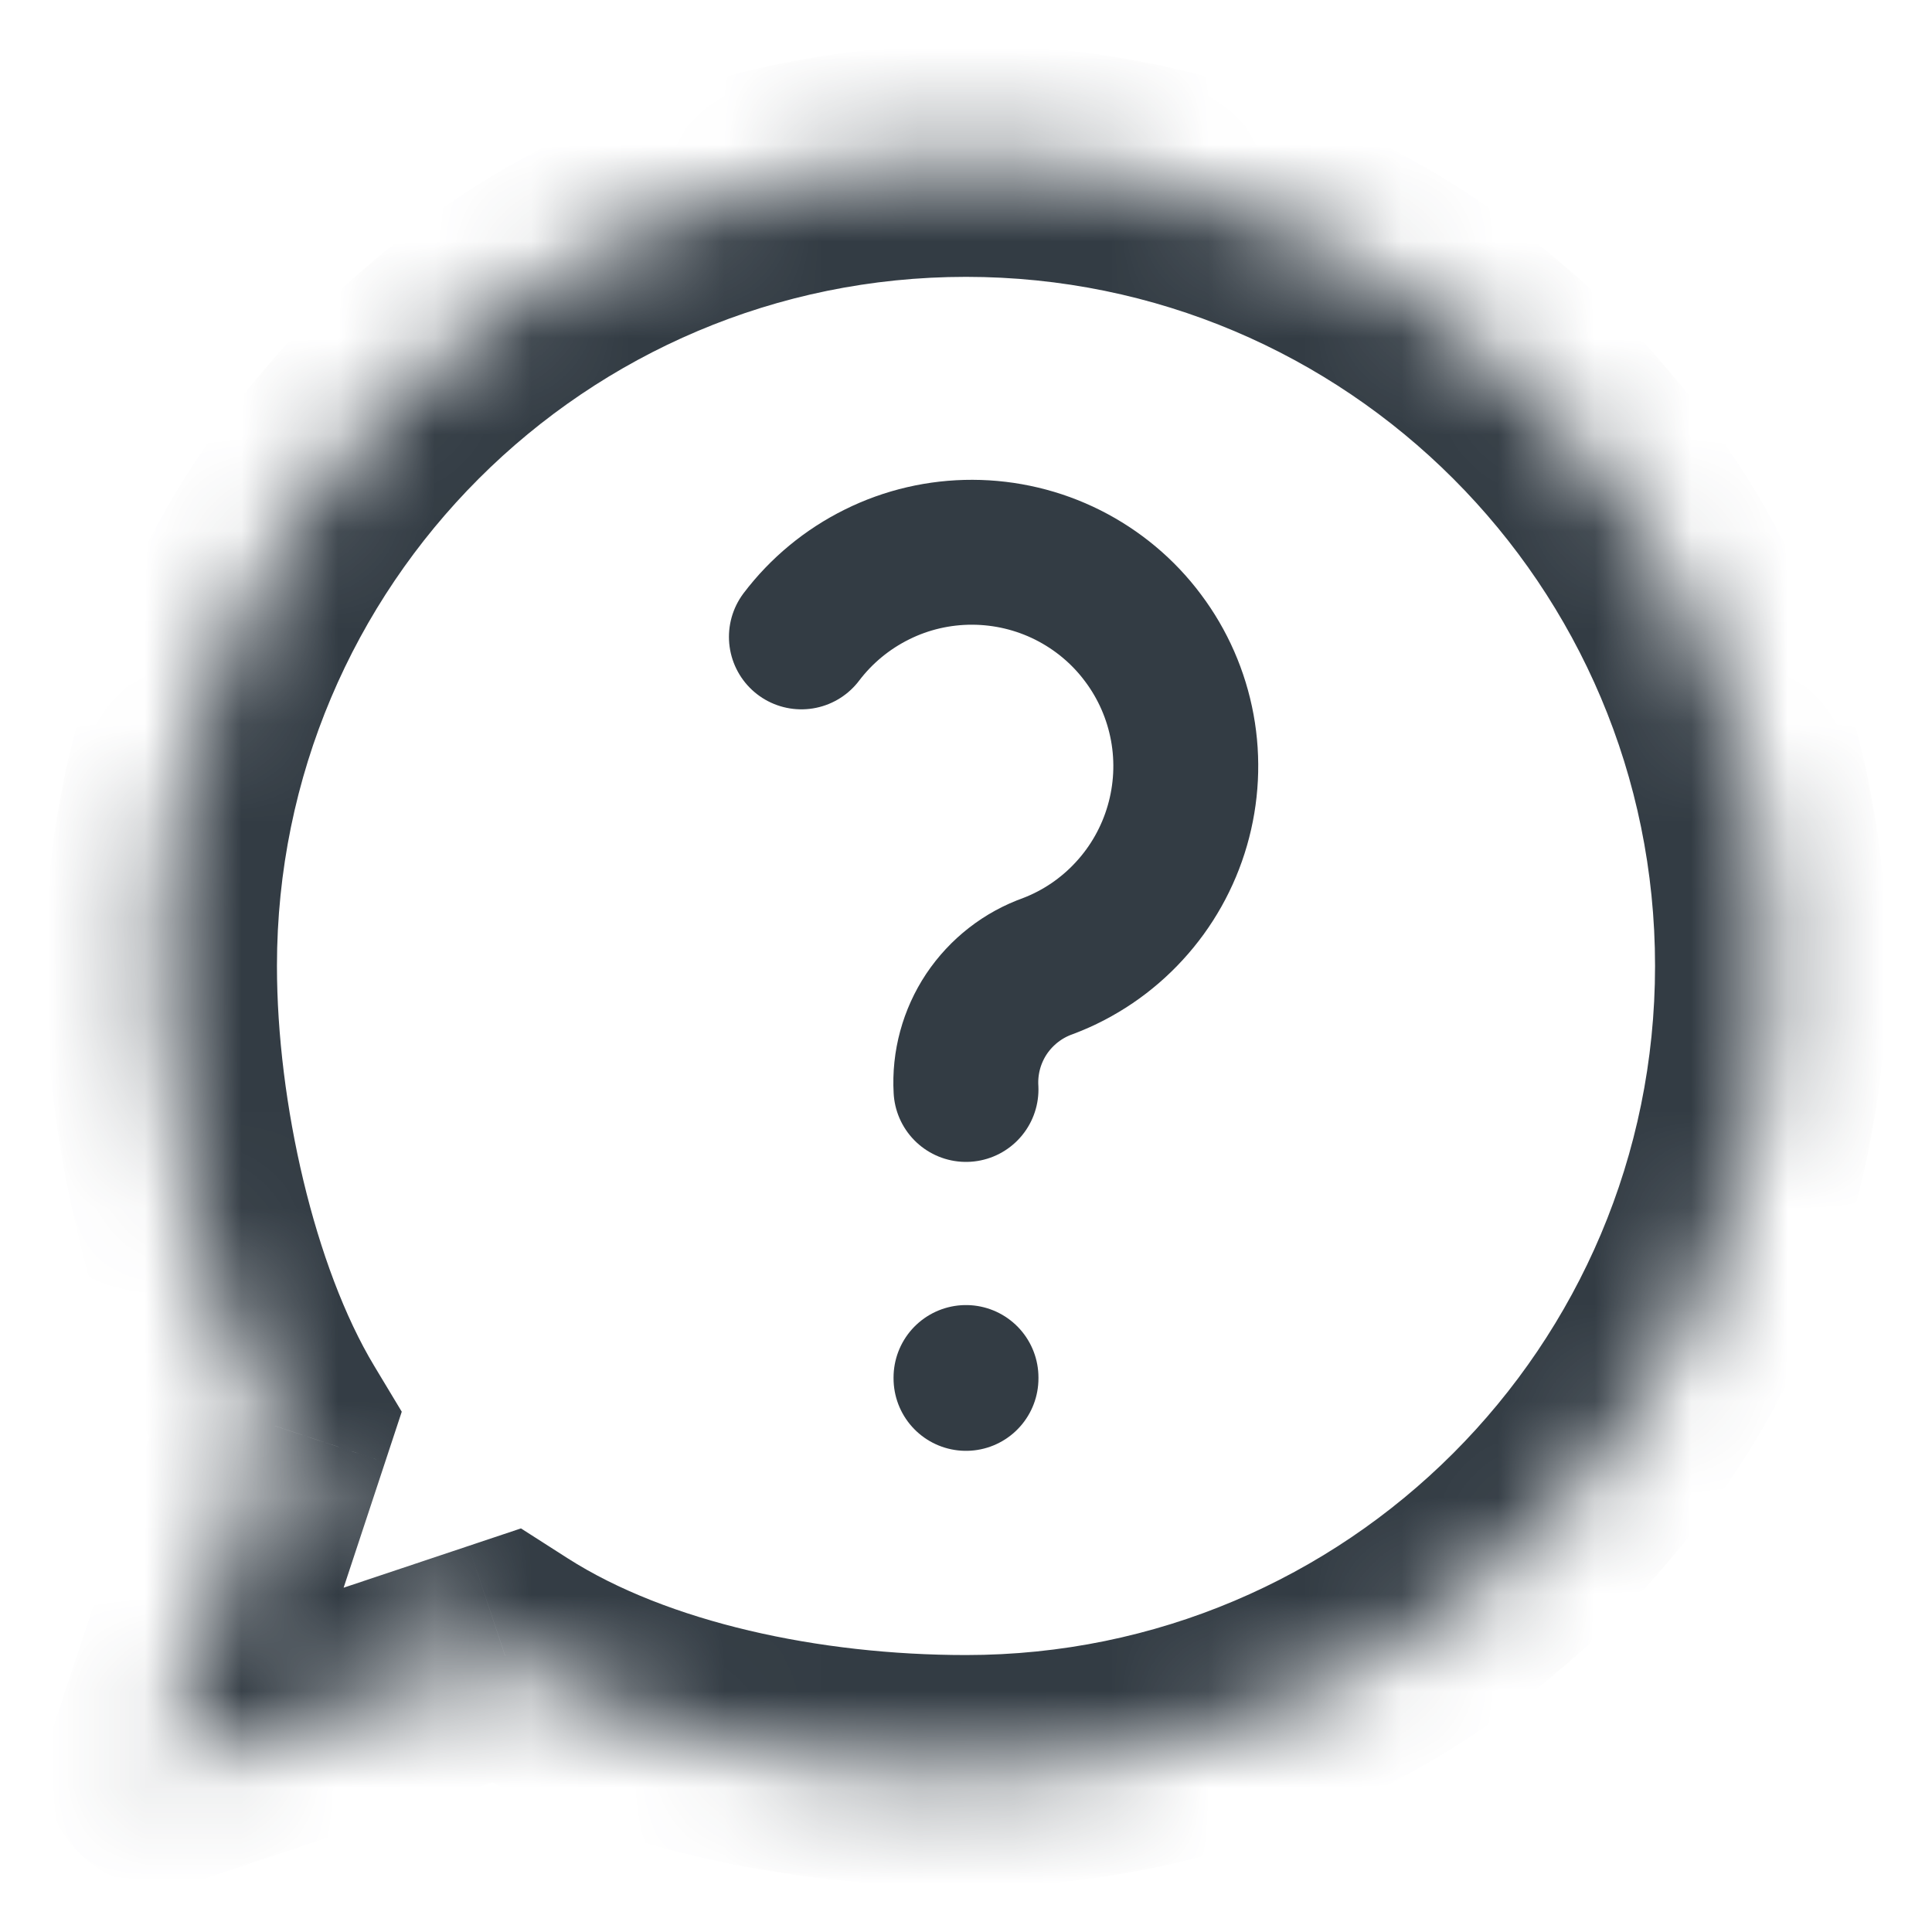 <svg width="20" height="20" viewBox="0 0 20 20" fill="none" xmlns="http://www.w3.org/2000/svg">
<mask id="path-1-inside-1" fill="white">
<path fill-rule="evenodd" clip-rule="evenodd" d="M2.847 14.761C2.091 13.507 1.667 11.572 1.667 9.999C1.667 5.397 5.398 1.666 10 1.666C14.602 1.666 18.333 5.397 18.333 9.999C18.333 14.602 14.602 18.333 10 18.333C8.349 18.333 6.524 17.97 5.23 17.142"/>
<path fill-rule="evenodd" clip-rule="evenodd" d="M2.847 14.761L1.667 18.333L5.23 17.142"/>
</mask>
<path d="M2.847 14.761L3.986 15.138L4.159 14.614L3.875 14.142L2.847 14.761ZM5.23 17.142L5.876 16.131L5.393 15.822L4.849 16.004L5.23 17.142ZM1.667 18.333L0.527 17.956C0.385 18.387 0.498 18.862 0.82 19.183C1.141 19.503 1.616 19.615 2.047 19.471L1.667 18.333ZM3.875 14.142C3.26 13.122 2.867 11.417 2.867 9.999H0.467C0.467 11.727 0.922 13.891 1.819 15.38L3.875 14.142ZM2.867 9.999C2.867 6.06 6.06 2.866 10 2.866V0.466C4.735 0.466 0.467 4.734 0.467 9.999H2.867ZM10 2.866C13.94 2.866 17.133 6.06 17.133 9.999H19.533C19.533 4.734 15.265 0.466 10 0.466V2.866ZM17.133 9.999C17.133 13.939 13.94 17.133 10 17.133V19.533C15.265 19.533 19.533 15.264 19.533 9.999H17.133ZM10 17.133C8.481 17.133 6.909 16.792 5.876 16.131L4.583 18.153C6.138 19.147 8.216 19.533 10 19.533V17.133ZM1.708 14.385L0.527 17.956L2.806 18.709L3.986 15.138L1.708 14.385ZM2.047 19.471L5.61 18.28L4.849 16.004L1.286 17.195L2.047 19.471Z" fill="#333C44" mask="url(#path-1-inside-1)"/>
<path d="M10 14.26V14.269" stroke="#333C44" stroke-width="1.5" stroke-linecap="round" stroke-linejoin="round"/>
<path d="M10 11.278C9.984 11.002 10.059 10.727 10.212 10.497C10.366 10.267 10.59 10.092 10.851 10C11.172 9.878 11.459 9.683 11.691 9.43C11.923 9.178 12.093 8.875 12.188 8.546C12.283 8.217 12.301 7.87 12.239 7.532C12.177 7.195 12.038 6.877 11.832 6.603C11.627 6.328 11.36 6.106 11.054 5.952C10.747 5.798 10.409 5.718 10.066 5.717C9.724 5.716 9.385 5.794 9.078 5.947C8.771 6.099 8.503 6.32 8.296 6.593" stroke="#333C44" stroke-width="1.5" stroke-linecap="round" stroke-linejoin="round"/>
</svg>

